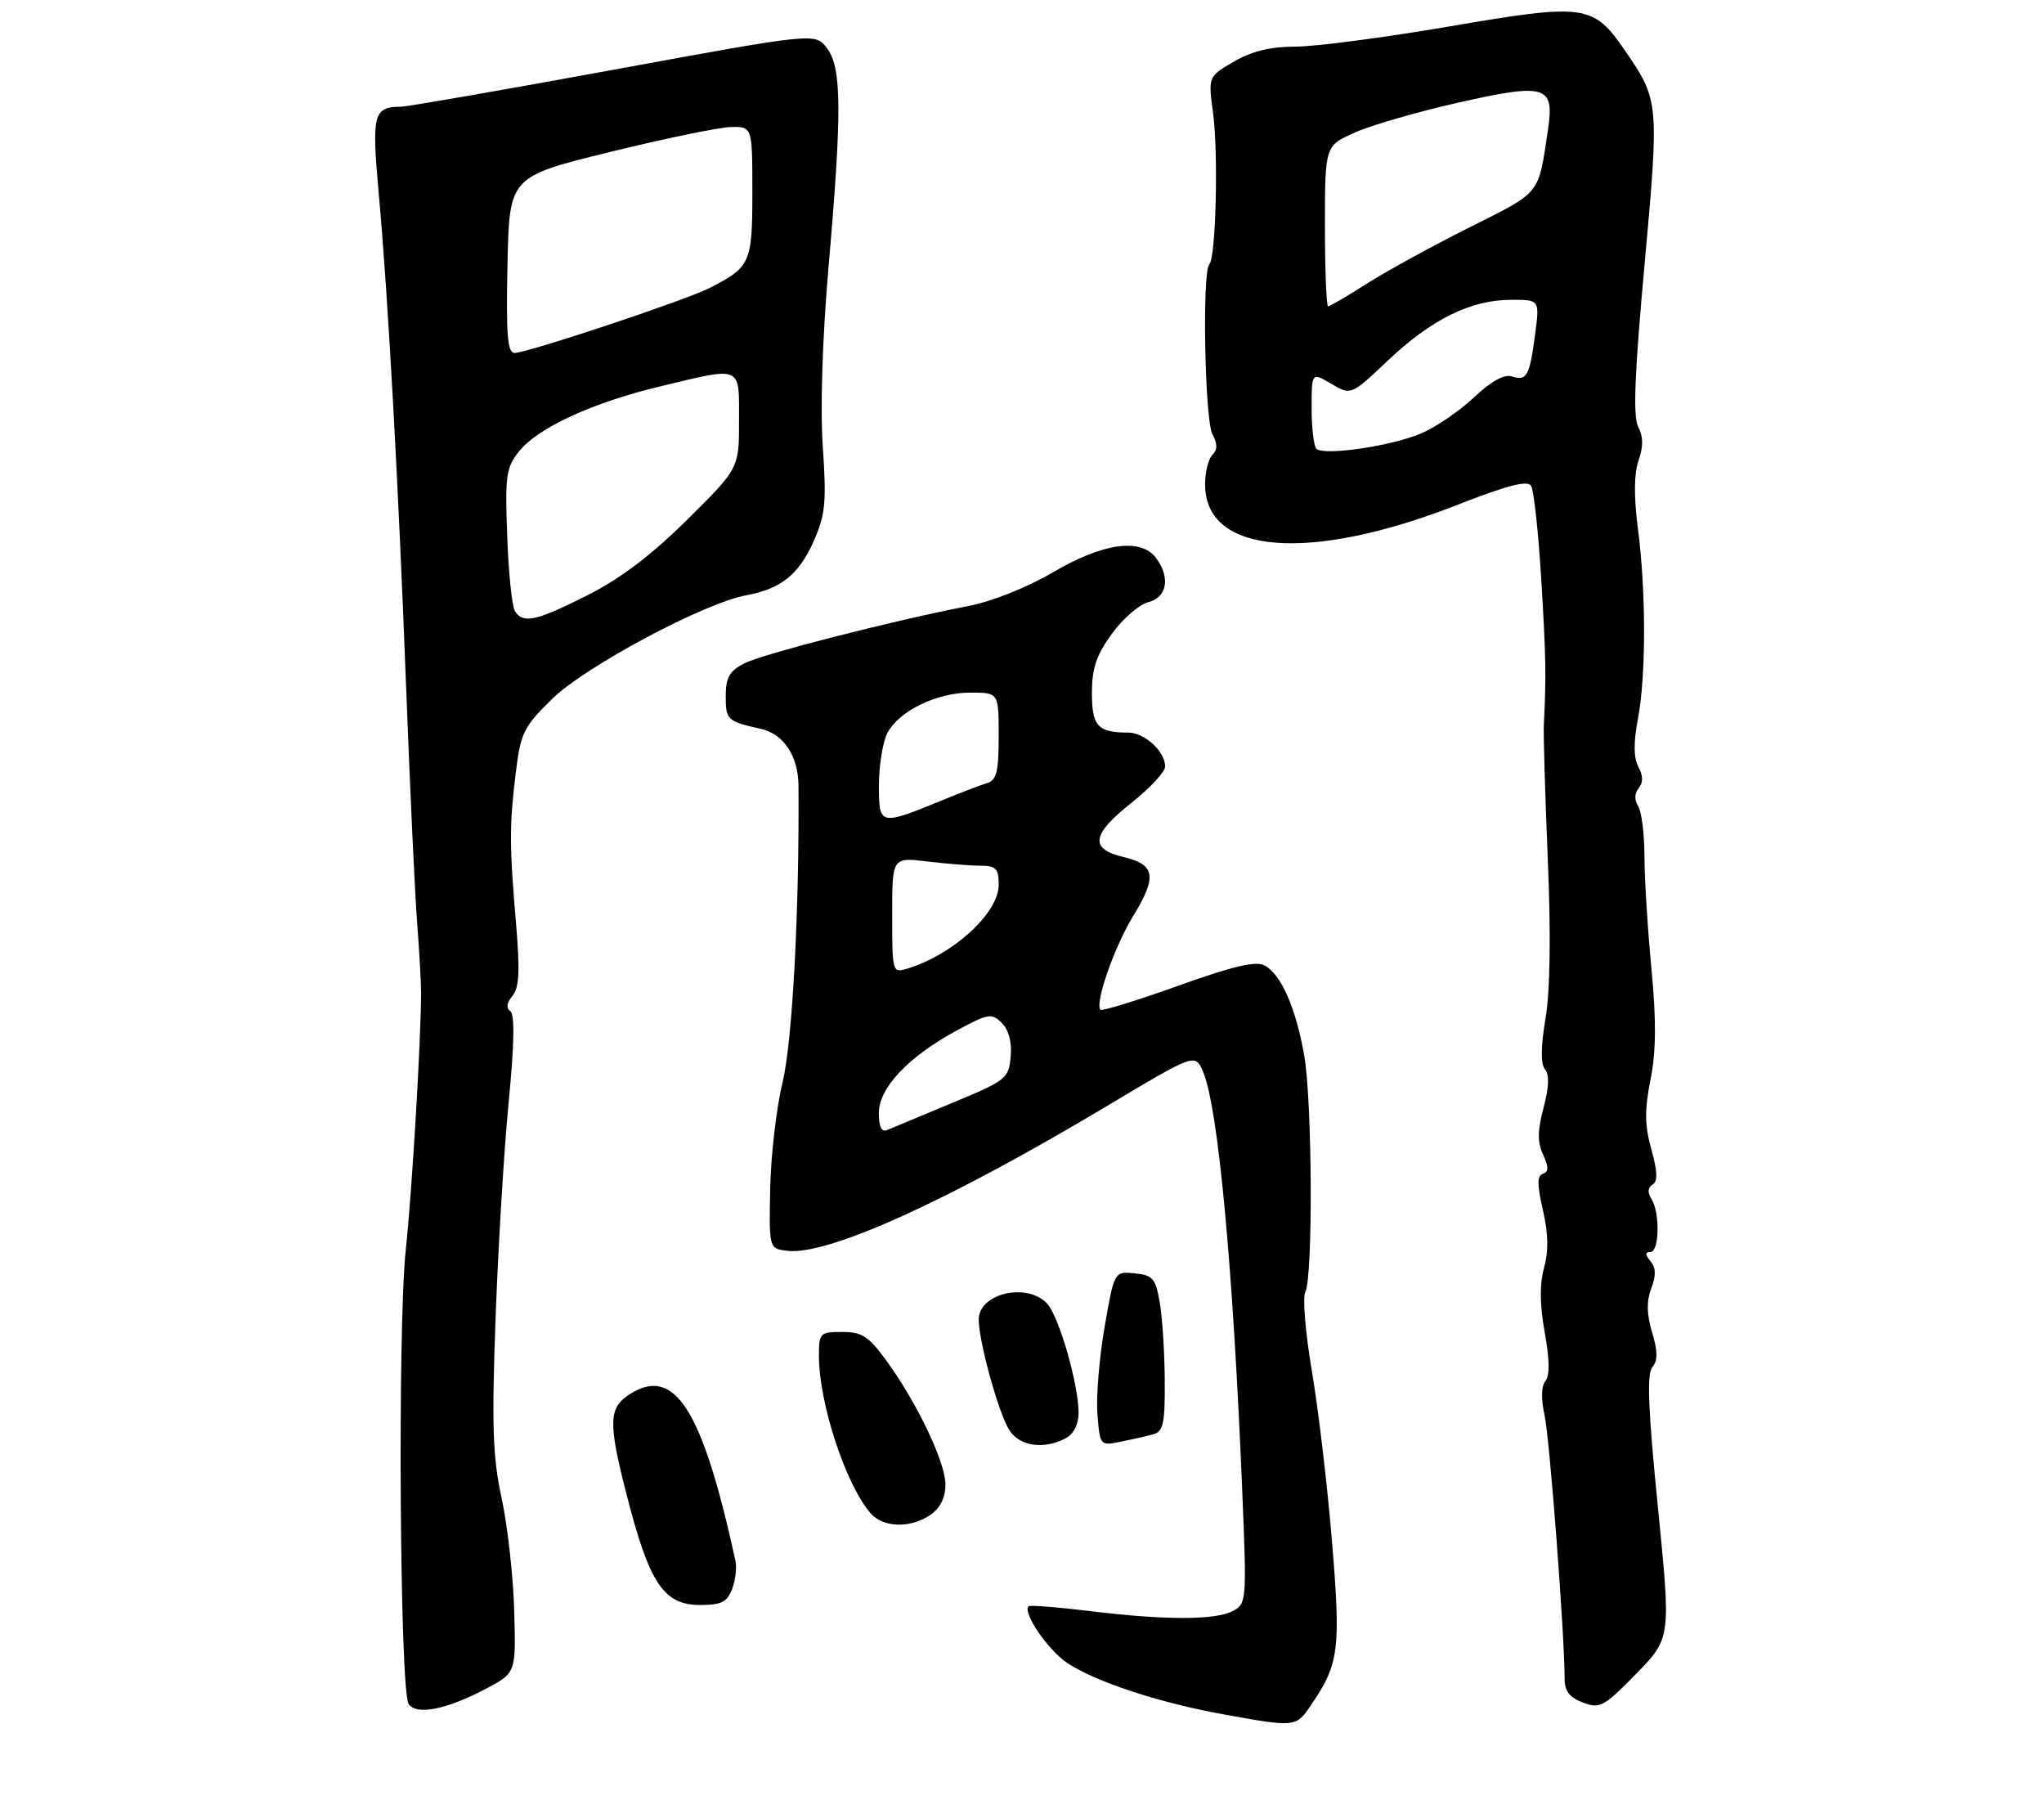 <?xml version="1.0" encoding="UTF-8" standalone="no"?>
<!DOCTYPE svg PUBLIC "-//W3C//DTD SVG 1.1//EN" "http://www.w3.org/Graphics/SVG/1.1/DTD/svg11.dtd" >
<svg xmlns="http://www.w3.org/2000/svg" xmlns:xlink="http://www.w3.org/1999/xlink" version="1.1" viewBox="0 0 307 273">
 <g >
 <path fill="currentColor"
d=" M 196.76 256.25 C 201.14 249.89 201.41 247.83 200.06 231.48 C 199.37 223.05 198.00 211.51 197.03 205.83 C 196.07 200.15 195.62 194.81 196.06 193.97 C 197.22 191.68 197.10 165.40 195.89 158.50 C 194.64 151.35 192.41 146.29 189.94 144.97 C 188.62 144.26 185.21 145.06 176.93 148.03 C 170.76 150.24 165.52 151.85 165.29 151.62 C 164.39 150.72 167.33 142.26 170.14 137.65 C 173.83 131.62 173.55 129.82 168.74 128.69 C 163.60 127.47 163.93 125.31 170.00 120.50 C 172.75 118.32 175.00 115.89 175.00 115.10 C 175.00 112.83 171.91 110.00 169.43 110.00 C 164.88 110.00 164.00 109.03 164.00 104.04 C 164.00 100.36 164.67 98.37 166.99 95.17 C 168.64 92.90 171.11 90.76 172.49 90.41 C 175.31 89.70 175.82 86.67 173.61 83.75 C 171.32 80.74 165.64 81.54 158.17 85.92 C 154.29 88.20 149.00 90.31 145.50 90.99 C 134.05 93.20 114.52 98.20 111.77 99.62 C 109.54 100.77 109.00 101.74 109.00 104.56 C 109.00 108.09 109.27 108.34 114.24 109.43 C 117.70 110.19 119.90 113.50 119.93 118.00 C 120.07 136.69 119.01 156.41 117.55 162.46 C 116.62 166.29 115.78 173.49 115.68 178.46 C 115.50 187.50 115.50 187.50 118.28 187.82 C 124.36 188.52 142.40 180.34 166.22 166.10 C 179.50 158.16 179.50 158.16 180.68 160.89 C 182.96 166.21 185.19 190.04 186.59 224.14 C 187.26 240.31 187.22 240.81 185.20 241.89 C 182.59 243.29 174.99 243.30 163.67 241.91 C 158.81 241.32 154.68 240.99 154.48 241.19 C 153.55 242.12 157.37 247.74 160.26 249.68 C 164.48 252.51 174.03 255.66 183.74 257.42 C 194.47 259.36 194.63 259.34 196.76 256.25 Z  M 73.00 253.57 C 77.50 251.19 77.50 251.19 77.23 241.85 C 77.09 236.71 76.24 229.12 75.35 225.00 C 74.00 218.78 73.85 214.16 74.43 198.00 C 74.82 187.28 75.70 172.65 76.40 165.50 C 77.25 156.75 77.33 152.28 76.64 151.83 C 75.99 151.39 76.10 150.59 76.96 149.55 C 77.99 148.31 78.11 145.85 77.51 138.72 C 76.50 126.84 76.50 123.88 77.47 116.00 C 78.21 110.01 78.64 109.14 82.97 104.91 C 87.93 100.06 105.75 90.55 112.07 89.39 C 117.31 88.42 119.99 86.27 122.21 81.26 C 123.97 77.27 124.15 75.44 123.58 67.09 C 123.18 61.19 123.52 50.77 124.45 40.00 C 126.48 16.69 126.43 10.11 124.19 7.21 C 122.43 4.92 122.43 4.92 92.21 10.46 C 75.59 13.51 61.21 16.01 60.25 16.02 C 56.07 16.05 55.80 17.08 56.89 29.10 C 58.29 44.57 59.82 72.14 61.03 104.00 C 61.59 118.58 62.31 134.10 62.65 138.50 C 62.98 142.90 63.25 147.62 63.25 149.00 C 63.22 156.44 61.89 178.84 60.94 187.72 C 59.70 199.41 60.05 253.80 61.37 255.85 C 62.50 257.61 67.06 256.71 73.00 253.57 Z  M 249.01 226.32 C 247.54 211.63 247.33 206.31 248.17 205.30 C 249.01 204.29 249.00 202.94 248.14 200.06 C 247.32 197.32 247.28 195.40 248.01 193.47 C 248.75 191.53 248.72 190.36 247.90 189.38 C 247.06 188.37 247.06 188.00 247.88 188.00 C 249.23 188.00 249.35 182.10 248.04 180.03 C 247.43 179.07 247.49 178.31 248.21 177.87 C 249.01 177.38 248.95 175.91 248.03 172.59 C 247.02 168.99 246.99 166.73 247.90 162.10 C 248.75 157.80 248.78 153.28 248.03 145.35 C 247.46 139.38 246.99 131.80 246.99 128.50 C 246.98 125.20 246.55 121.84 246.04 121.03 C 245.46 120.11 245.49 119.11 246.13 118.35 C 246.81 117.52 246.80 116.49 246.08 115.15 C 245.35 113.79 245.33 111.53 246.01 107.95 C 247.24 101.46 247.24 88.80 246.00 79.30 C 245.38 74.51 245.42 71.11 246.11 69.12 C 246.84 67.03 246.82 65.54 246.06 64.11 C 245.25 62.60 245.50 56.25 247.01 39.66 C 249.22 15.34 249.19 15.05 244.05 7.57 C 239.28 0.64 238.10 0.48 217.69 3.97 C 207.93 5.64 197.53 7.00 194.58 7.00 C 190.82 7.00 188.04 7.68 185.33 9.25 C 181.46 11.50 181.46 11.50 182.20 17.00 C 183.01 23.07 182.62 38.72 181.63 39.71 C 180.54 40.79 180.95 63.03 182.09 65.17 C 182.88 66.65 182.88 67.52 182.09 68.31 C 181.49 68.91 181.00 70.91 181.00 72.75 C 181.00 83.25 196.60 84.52 218.83 75.83 C 226.37 72.88 229.43 72.08 229.97 72.95 C 230.37 73.60 231.05 79.84 231.48 86.82 C 232.20 98.63 232.25 101.57 231.88 108.75 C 231.80 110.26 232.07 119.38 232.47 129.00 C 232.95 140.35 232.83 148.76 232.13 152.93 C 231.41 157.23 231.39 159.76 232.05 160.56 C 232.73 161.37 232.65 163.26 231.84 166.32 C 230.92 169.76 230.90 171.48 231.76 173.37 C 232.62 175.25 232.61 175.96 231.74 176.25 C 230.85 176.55 230.86 177.86 231.74 181.70 C 232.55 185.22 232.61 187.85 231.91 190.37 C 231.23 192.84 231.26 195.91 232.01 200.07 C 232.75 204.14 232.78 206.55 232.12 207.36 C 231.49 208.12 231.44 210.04 231.99 212.53 C 232.76 216.05 234.99 245.37 235.00 252.06 C 235.00 253.93 235.74 254.89 237.75 255.65 C 240.30 256.62 240.88 256.30 245.74 251.34 C 250.97 245.98 250.97 245.98 249.01 226.32 Z  M 109.96 238.61 C 110.46 237.29 110.69 235.38 110.46 234.36 C 105.48 211.50 101.29 204.96 94.49 209.41 C 91.42 211.43 91.35 213.63 94.07 224.26 C 97.51 237.76 99.66 241.00 105.15 241.00 C 108.34 241.00 109.21 240.57 109.96 238.61 Z  M 139.78 227.44 C 141.23 226.43 142.00 224.85 142.00 222.91 C 142.00 219.56 137.73 210.61 133.09 204.25 C 130.46 200.65 129.45 200.00 126.49 200.00 C 123.15 200.00 123.00 200.15 123.00 203.61 C 123.00 210.70 127.04 222.99 130.78 227.25 C 132.68 229.42 136.83 229.51 139.78 227.44 Z  M 160.07 215.96 C 161.26 215.33 162.00 213.87 162.00 212.17 C 162.00 207.91 159.09 197.76 157.30 195.78 C 154.33 192.50 147.00 194.18 147.00 198.14 C 147.00 201.42 150.00 212.28 151.60 214.75 C 153.16 217.18 156.81 217.70 160.07 215.96 Z  M 173.25 215.36 C 174.73 214.94 174.99 213.67 174.94 207.18 C 174.91 202.96 174.57 197.70 174.18 195.50 C 173.56 191.96 173.13 191.47 170.42 191.20 C 167.36 190.90 167.36 190.90 165.91 199.24 C 165.11 203.83 164.62 209.73 164.83 212.35 C 165.21 217.10 165.22 217.11 168.36 216.48 C 170.08 216.13 172.29 215.63 173.25 215.36 Z  M 132.00 167.14 C 132.00 163.35 136.41 158.68 143.71 154.73 C 148.45 152.17 148.95 152.09 150.47 153.61 C 151.51 154.65 152.00 156.50 151.80 158.67 C 151.51 161.95 151.15 162.24 143.00 165.62 C 138.32 167.56 133.94 169.39 133.25 169.68 C 132.41 170.04 132.00 169.22 132.00 167.14 Z  M 134.00 137.43 C 134.00 128.72 134.00 128.72 139.25 129.35 C 142.14 129.70 145.74 129.99 147.25 129.99 C 149.61 130.00 150.00 130.41 150.00 132.85 C 150.00 137.10 143.17 143.36 136.25 145.45 C 134.04 146.12 134.00 145.99 134.00 137.43 Z  M 132.01 117.87 C 132.02 114.91 132.59 111.42 133.26 110.11 C 134.98 106.78 140.66 104.00 145.73 104.00 C 150.00 104.00 150.00 104.00 150.00 110.53 C 150.00 115.88 149.68 117.16 148.25 117.59 C 147.29 117.88 144.25 119.04 141.50 120.17 C 132.10 124.02 132.00 124.00 132.01 117.87 Z  M 77.33 91.75 C 76.90 91.06 76.38 86.00 76.18 80.50 C 75.84 71.49 76.01 70.23 77.93 67.81 C 80.74 64.25 88.96 60.46 99.19 58.01 C 111.57 55.04 111.00 54.79 111.00 63.16 C 111.00 70.33 111.00 70.33 103.19 78.06 C 97.81 83.38 93.14 86.91 88.21 89.39 C 80.50 93.28 78.56 93.70 77.33 91.75 Z  M 76.22 39.77 C 76.50 26.54 76.50 26.54 91.50 22.85 C 99.75 20.82 107.96 19.12 109.75 19.08 C 113.00 19.00 113.00 19.00 113.00 28.85 C 113.00 39.53 112.73 40.12 106.48 43.29 C 102.85 45.12 79.17 53.00 77.28 53.00 C 76.22 53.00 76.00 50.29 76.22 39.77 Z  M 197.71 67.38 C 197.32 66.99 197.00 64.24 197.00 61.28 C 197.00 55.89 197.00 55.89 199.95 57.63 C 202.91 59.38 202.91 59.38 208.44 54.15 C 214.98 47.96 220.86 45.05 226.88 45.02 C 231.26 45.00 231.26 45.00 230.57 50.19 C 229.73 56.50 229.33 57.24 227.07 56.52 C 225.92 56.16 223.97 57.23 221.41 59.65 C 219.26 61.67 215.71 64.11 213.50 65.06 C 209.04 66.98 198.82 68.48 197.71 67.38 Z  M 199.00 33.94 C 199.00 21.89 199.00 21.89 203.54 19.88 C 206.03 18.78 213.05 16.75 219.12 15.39 C 232.16 12.45 233.49 12.85 232.51 19.42 C 231.00 29.42 231.59 28.68 220.66 34.17 C 215.07 36.97 208.13 40.78 205.23 42.63 C 202.33 44.48 199.74 46.00 199.48 46.00 C 199.22 46.00 199.00 40.57 199.00 33.94 Z "/>
</g>
</svg>